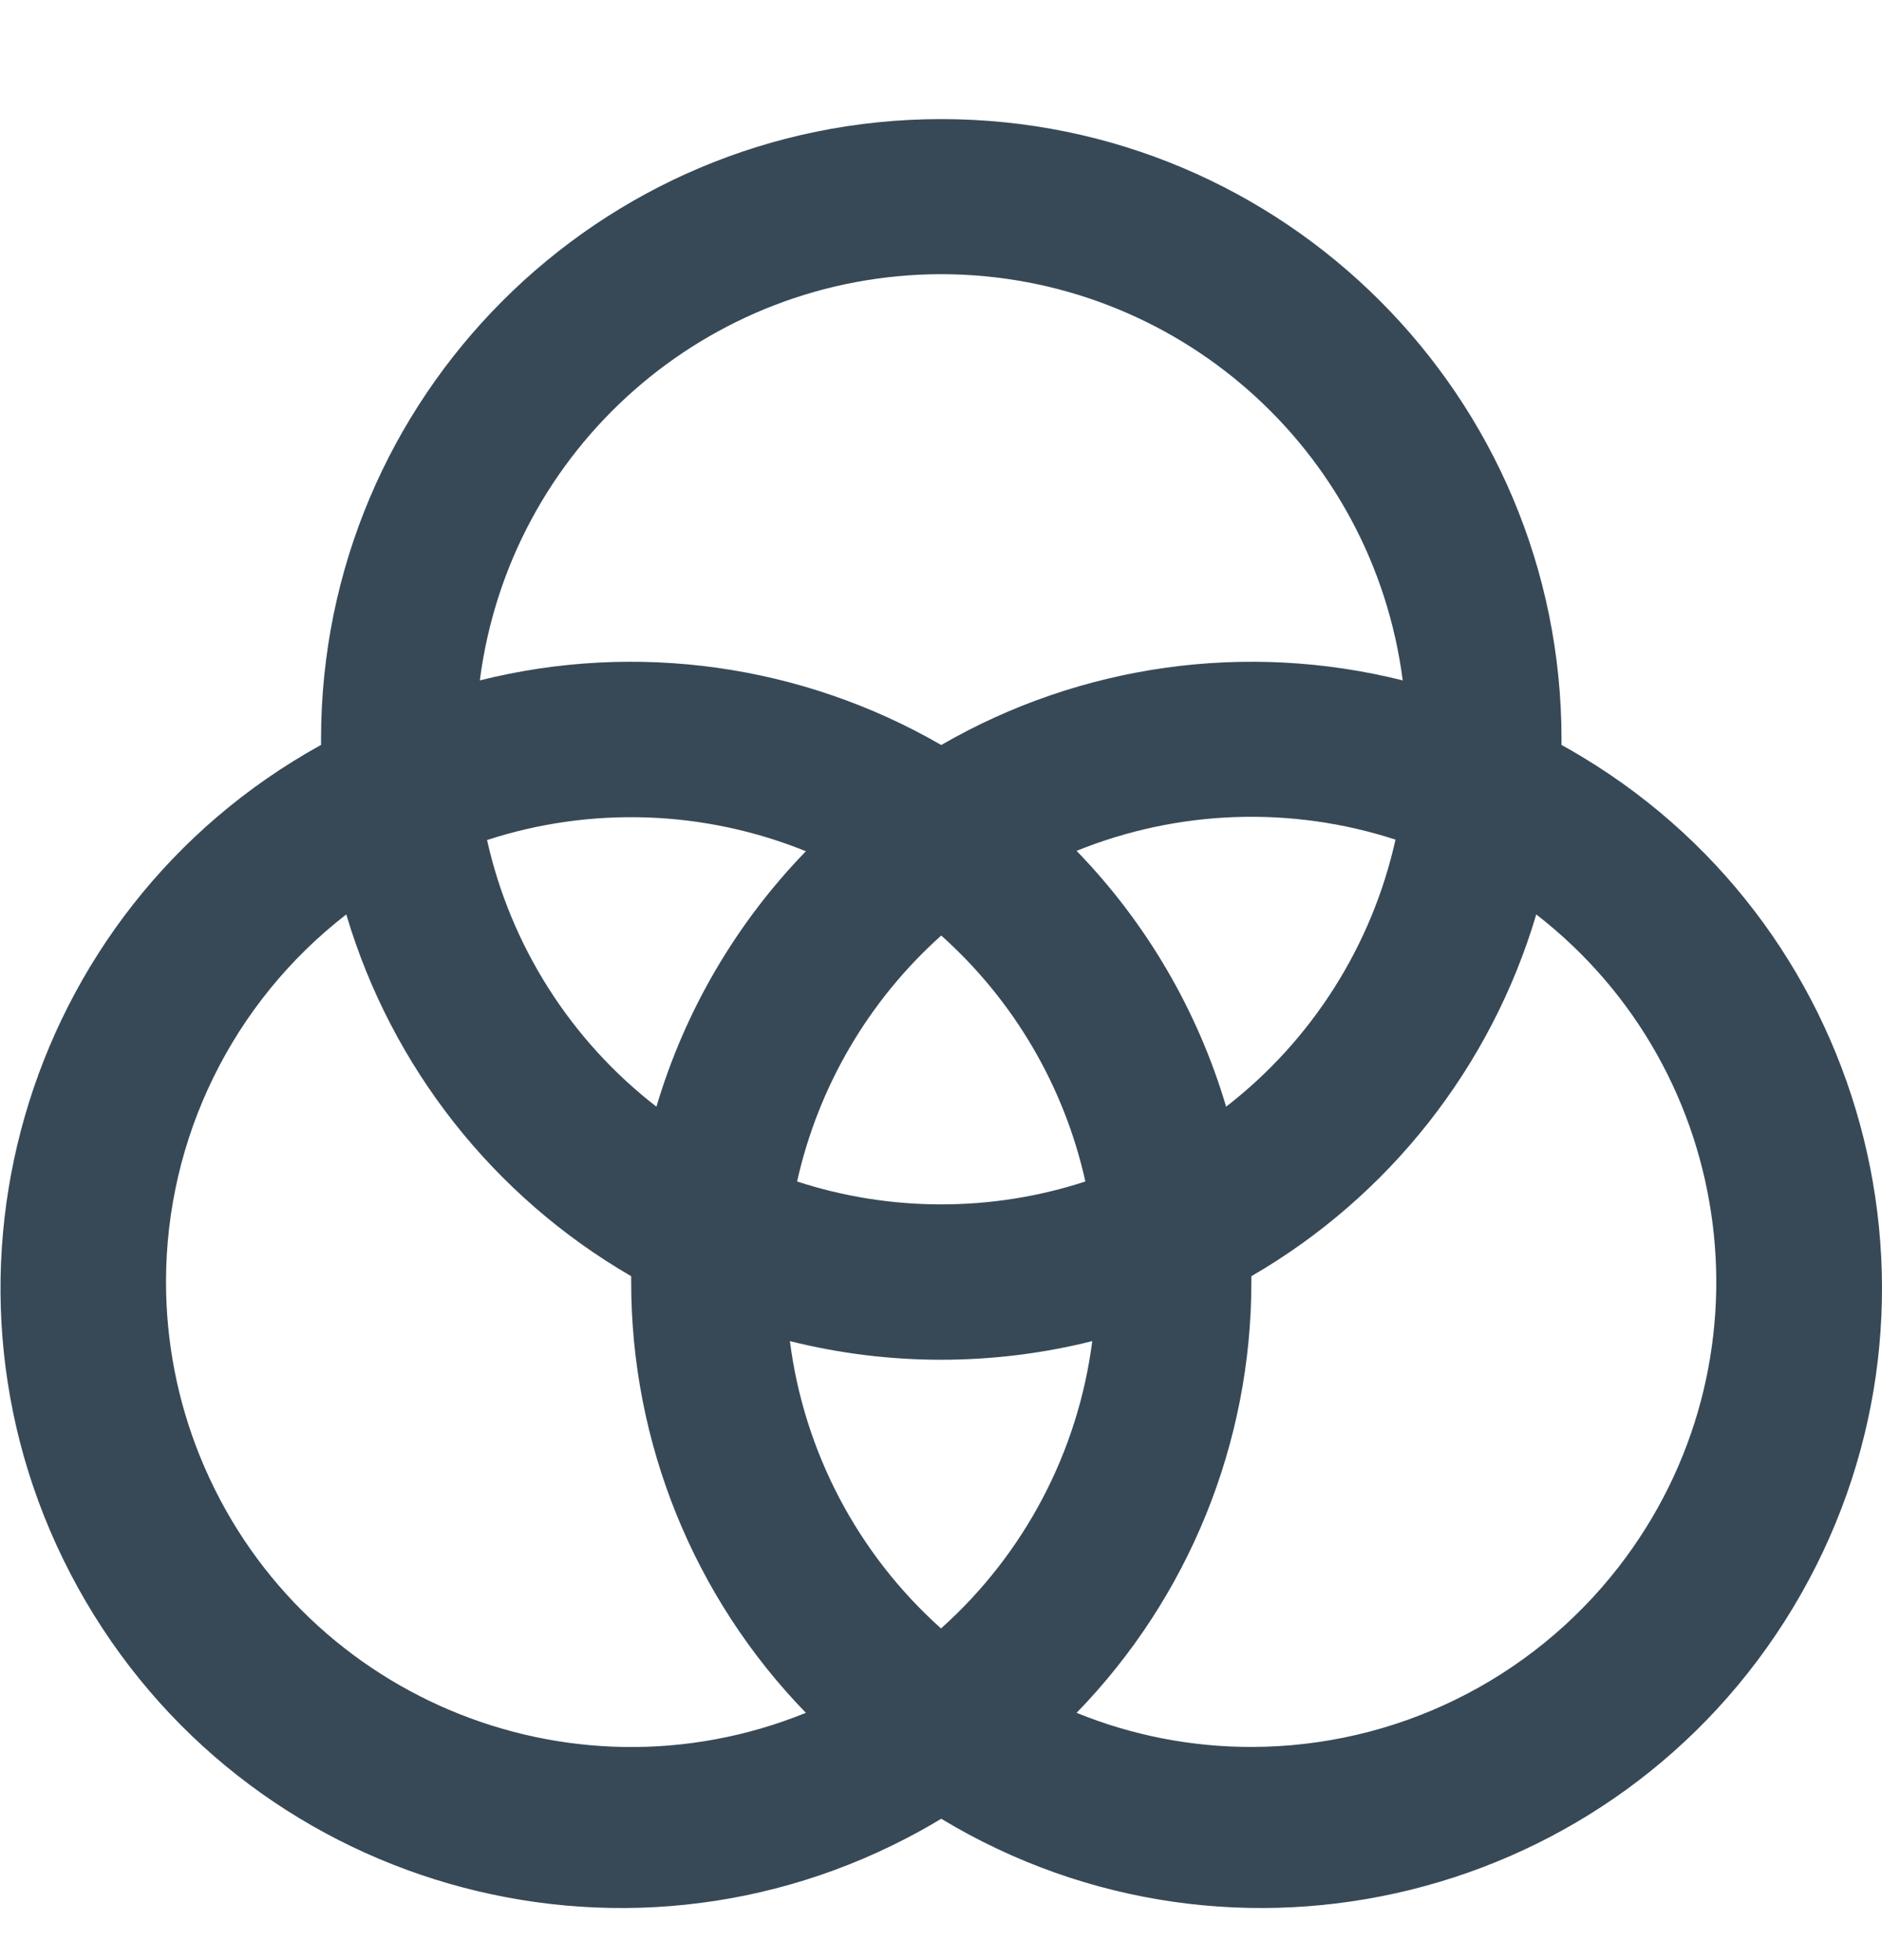 <svg width="24" height="25" viewBox="0 0 24 25" fill="none" xmlns="http://www.w3.org/2000/svg">
<g clip-path="url(#clip0_507_1949)">
<path d="M19.913 9.501C19.913 9.477 19.913 9.453 19.913 9.429C19.913 5.06 16.372 1.519 12.003 1.519C7.635 1.519 4.094 5.06 4.094 9.429C4.094 9.453 4.094 9.477 4.094 9.501C0.27 11.612 -1.118 16.424 0.993 20.248C3.105 24.072 7.916 25.46 11.74 23.349C11.829 23.3 11.917 23.249 12.003 23.197C15.743 25.454 20.605 24.251 22.862 20.511C25.118 16.771 23.916 11.909 20.176 9.653C20.089 9.6 20.001 9.55 19.913 9.501ZM12.003 20.772C10.94 19.822 10.254 18.52 10.073 17.105C11.339 17.422 12.664 17.422 13.929 17.105C13.748 18.517 13.064 19.817 12.003 20.767V20.772ZM12.003 15.361C11.379 15.361 10.759 15.263 10.165 15.069C10.435 13.857 11.078 12.76 12.003 11.932C12.929 12.76 13.572 13.857 13.841 15.069C13.248 15.263 12.627 15.361 12.003 15.361ZM8.371 14.115C7.277 13.268 6.513 12.065 6.211 10.714C7.541 10.281 8.981 10.332 10.277 10.857C9.388 11.774 8.734 12.891 8.371 14.115ZM13.729 10.852C15.026 10.327 16.466 10.276 17.796 10.709C17.495 12.062 16.731 13.266 15.636 14.115C15.273 12.889 14.619 11.77 13.729 10.852ZM12.003 3.497C14.988 3.5 17.506 5.718 17.888 8.678C15.894 8.178 13.783 8.473 12.003 9.502C10.223 8.473 8.113 8.178 6.119 8.678C6.5 5.718 9.019 3.5 12.003 3.497ZM2.117 16.349C2.117 14.516 2.966 12.785 4.416 11.663C4.993 13.609 6.293 15.259 8.049 16.277C8.049 16.301 8.049 16.325 8.049 16.349C8.048 18.402 8.847 20.374 10.277 21.846C7.241 23.077 3.782 21.613 2.551 18.577C2.264 17.87 2.117 17.113 2.117 16.349ZM15.958 22.281C15.194 22.282 14.437 22.134 13.729 21.846C15.16 20.374 15.959 18.402 15.958 16.349C15.958 16.325 15.958 16.301 15.958 16.277C17.714 15.26 19.014 13.609 19.591 11.663C22.18 13.672 22.649 17.398 20.641 19.986C19.518 21.433 17.79 22.28 15.958 22.281Z" fill="#374957"/>
</g>
<defs>
<clipPath id="clip0_507_1949">
<rect width="24" height="24" fill="white" transform="translate(0 0.927)"/>
</clipPath>
</defs>
</svg>
